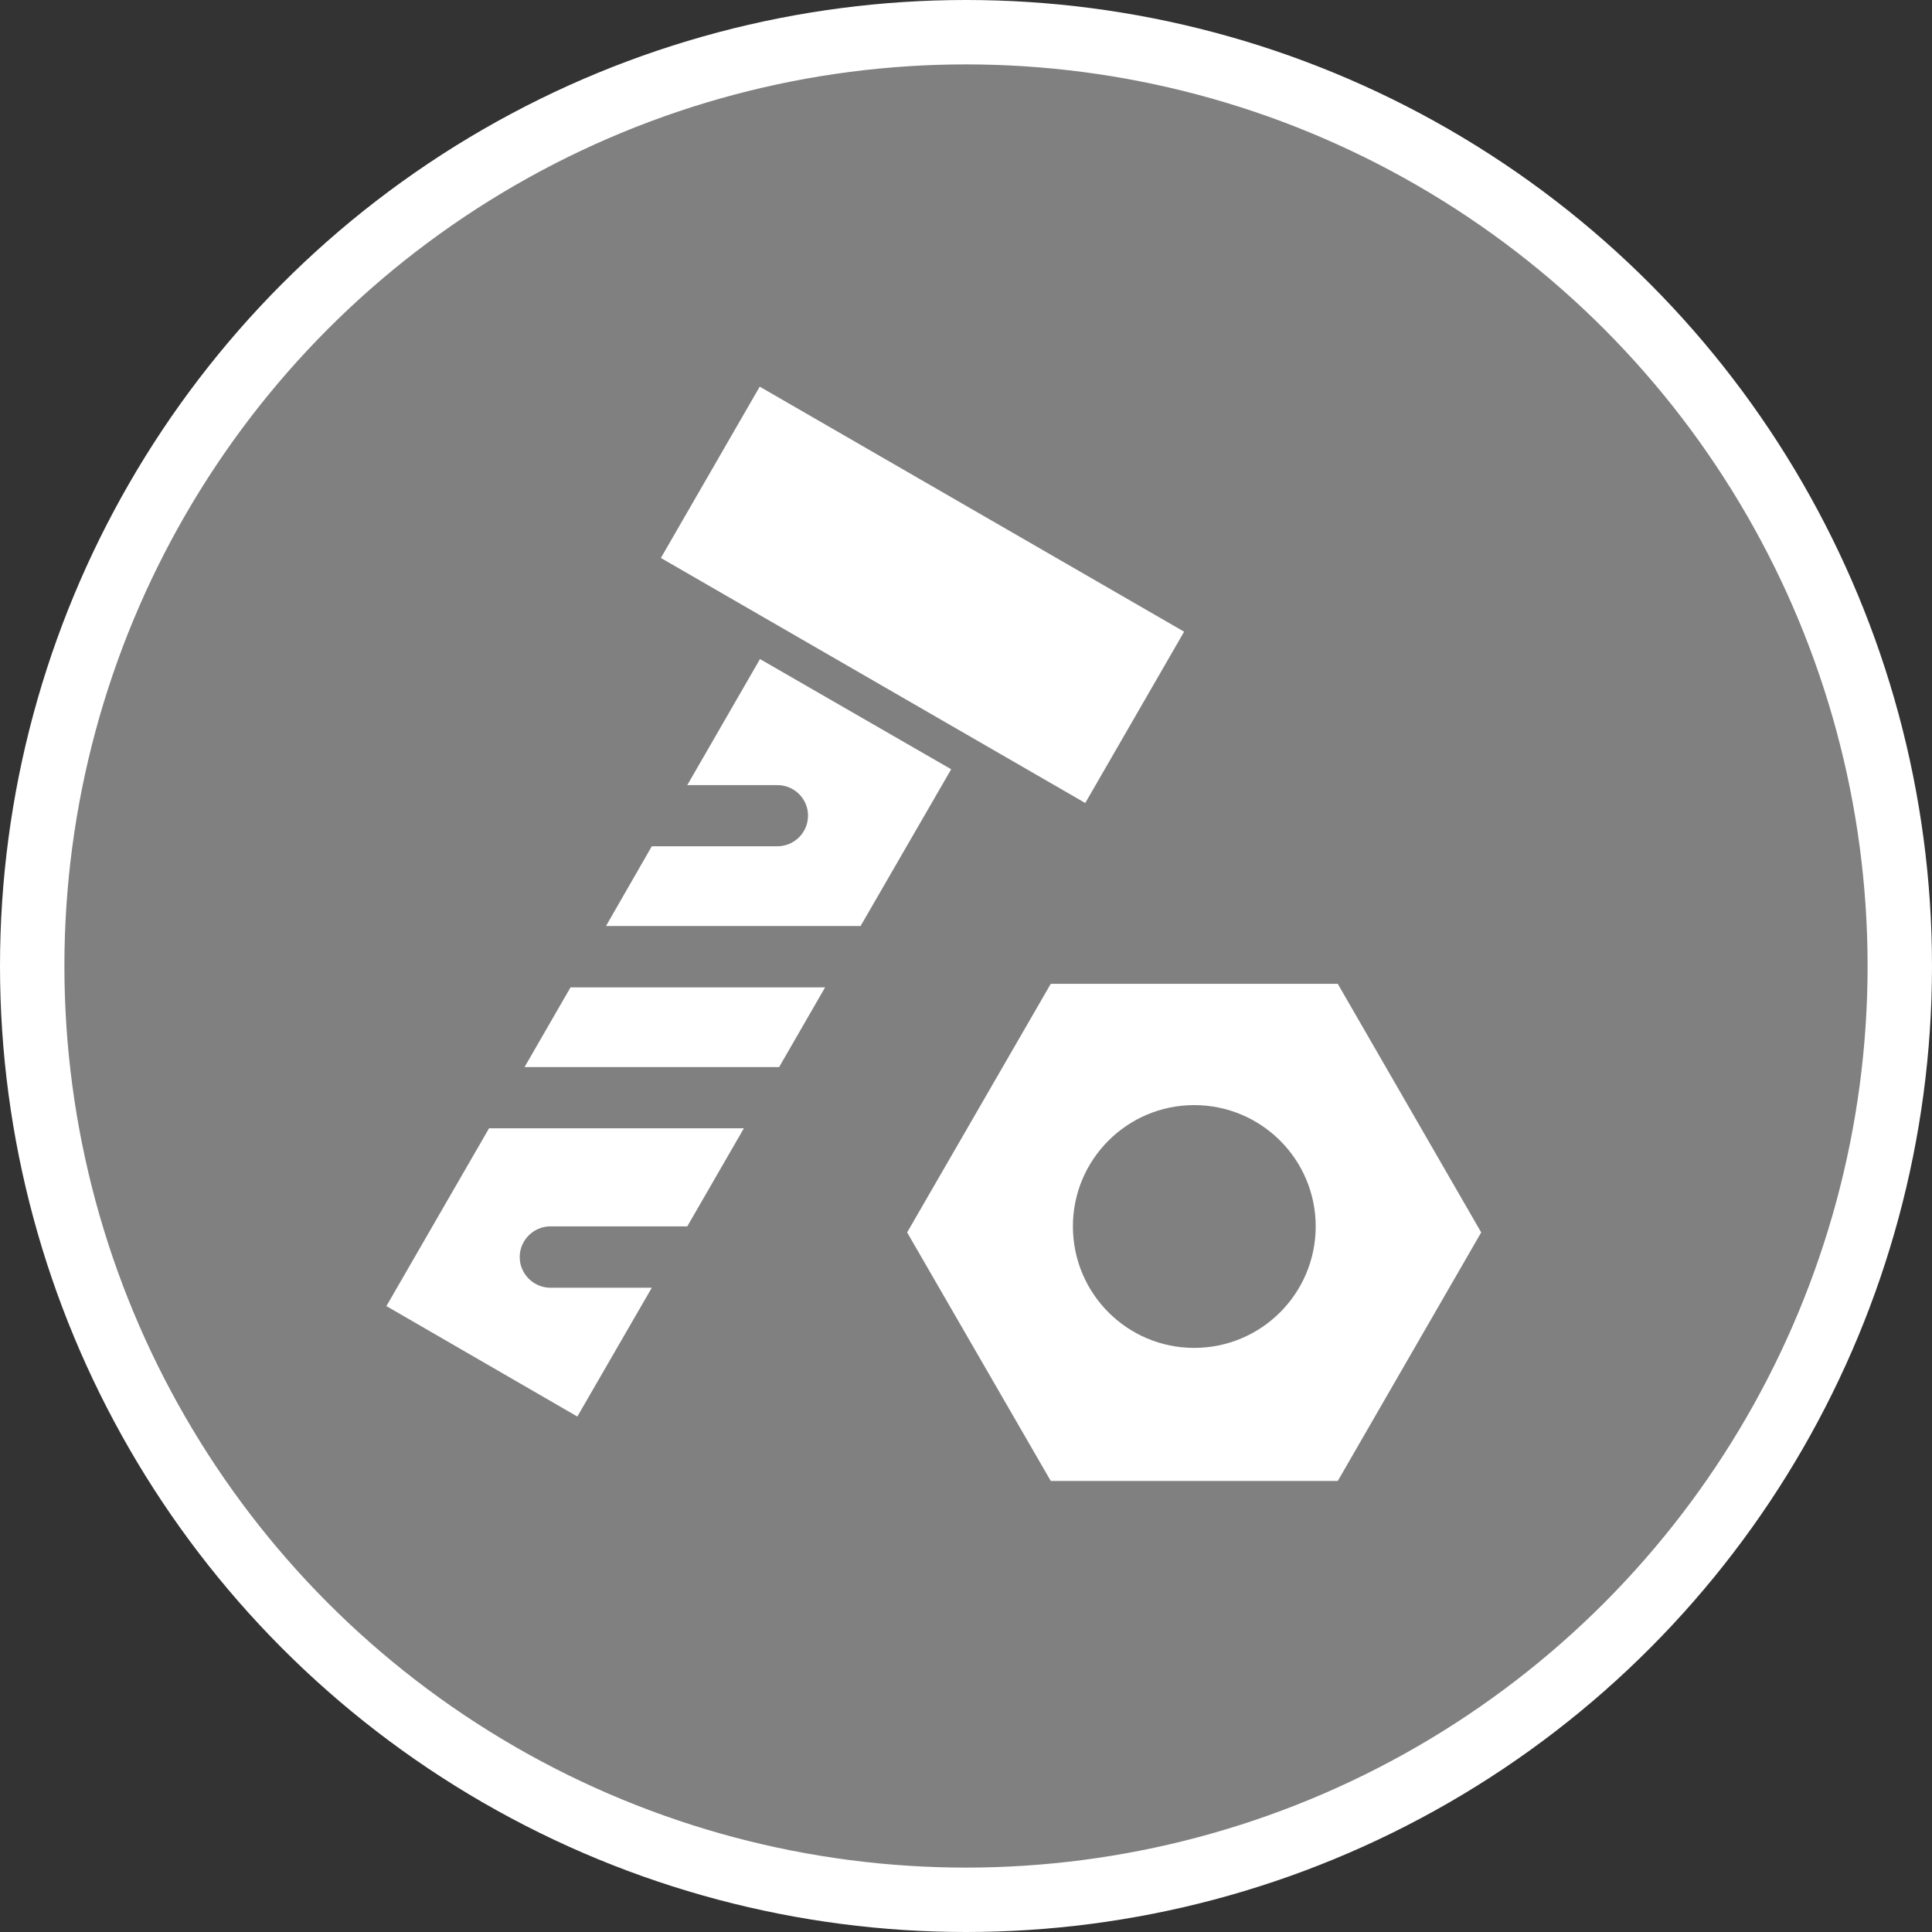 <?xml version="1.0" encoding="UTF-8" standalone="no"?>
<!-- Created with Inkscape (http://www.inkscape.org/) -->

<svg
   xmlns:dc="http://purl.org/dc/elements/1.1/"
   xmlns:cc="http://creativecommons.org/ns#"
   xmlns:rdf="http://www.w3.org/1999/02/22-rdf-syntax-ns#"
   xmlns:svg="http://www.w3.org/2000/svg"
   xmlns="http://www.w3.org/2000/svg"
   xmlns:xlink="http://www.w3.org/1999/xlink"
   xmlns:sodipodi="http://sodipodi.sourceforge.net/DTD/sodipodi-0.dtd"
   xmlns:inkscape="http://www.inkscape.org/namespaces/inkscape"
   width="30px"
   height="30px"
   version="1.1"
   id="svg8"
   inkscape:version="0.92.4 5da689c313, 2019-01-14"
   sodipodi:docname="container.svg">
  <rect width="100%" height="100%" fill="#333333" stroke="none"/>
  <defs
     id="defs2" />
  <sodipodi:namedview
     id="base"
     pagecolor="#ffffff"
     bordercolor="#666666"
     borderopacity="1.0"
     inkscape:pageopacity="0.0"
     inkscape:pageshadow="2"
     inkscape:zoom="13.049334"
     inkscape:cx="18.679046"
     inkscape:cy="12.165829"
     inkscape:document-units="px"
     inkscape:current-layer="layer1"
     showgrid="false"
     inkscape:snap-page="false"
     units="px"
     inkscape:window-width="1884"
     inkscape:window-height="1061"
     inkscape:window-x="0"
     inkscape:window-y="0"
     inkscape:window-maximized="1"
     fit-margin-top="0"
     fit-margin-left="0"
     fit-margin-right="0"
     fit-margin-bottom="0" />
    <circle
       style="color:#000000;clip-rule:nonzero;display:inline;overflow:visible;visibility:visible;opacity:1;isolation:auto;mix-blend-mode:normal;color-interpolation:sRGB;color-interpolation-filters:linearRGB;solid-color:#000000;solid-opacity:1;vector-effect:none;fill:#808080;fill-opacity:1;fill-rule:evenodd;stroke:#ffffff;stroke-width:1;stroke-linecap:butt;stroke-linejoin:miter;stroke-miterlimit:4;stroke-dasharray:none;stroke-dashoffset:0;stroke-opacity:1;marker:none;color-rendering:auto;image-rendering:auto;shape-rendering:auto;text-rendering:auto;enable-background:accumulate"
       id="path815"
       cx="15"
       cy="15"
       r="14.5" />
<g transform="translate(6,6)"><g id="surface1">
<path style=" stroke:none;fill-rule:nonzero;fill:#FFFFFF;fill-opacity:1;" d="M 8.77 5.945 L 5.801 4.234 L 4.672 6.191 L 6.07 6.191 C 6.332 6.191 6.547 6.402 6.547 6.664 C 6.547 6.93 6.332 7.141 6.07 7.141 L 4.121 7.141 L 3.41 8.379 L 7.363 8.379 Z M 8.77 5.945 "/>
<path style=" stroke:none;fill-rule:nonzero;fill:#FFFFFF;fill-opacity:1;" d="M 5.797 0.004 L 12.387 3.809 L 10.852 6.469 L 4.262 2.664 Z M 5.797 0.004 "/>
<path style=" stroke:none;fill-rule:nonzero;fill:#FFFFFF;fill-opacity:1;" d="M 2.07 13.52 C 2.07 13.258 2.285 13.043 2.547 13.043 L 4.672 13.043 L 5.551 11.52 L 1.594 11.52 L 0 14.281 L 2.965 15.996 L 4.121 13.996 L 2.547 13.996 C 2.285 13.996 2.07 13.781 2.07 13.52 Z M 2.07 13.52 "/>
<path style=" stroke:none;fill-rule:nonzero;fill:#FFFFFF;fill-opacity:1;" d="M 6.812 9.332 L 2.859 9.332 L 2.145 10.57 L 6.098 10.57 Z M 6.812 9.332 "/>
<path style=" stroke:none;fill-rule:nonzero;fill:#FFFFFF;fill-opacity:1;" d="M 14.773 9.277 L 10.316 9.277 L 8.086 13.137 L 10.316 16.996 L 14.773 16.996 L 17 13.137 Z M 12.543 14.93 C 11.504 14.93 10.66 14.086 10.66 13.043 C 10.66 12.004 11.504 11.16 12.543 11.16 C 13.586 11.16 14.43 12.004 14.43 13.043 C 14.43 14.086 13.586 14.93 12.543 14.93 Z M 12.543 14.93 "/>
</g>
</g>
</svg>
